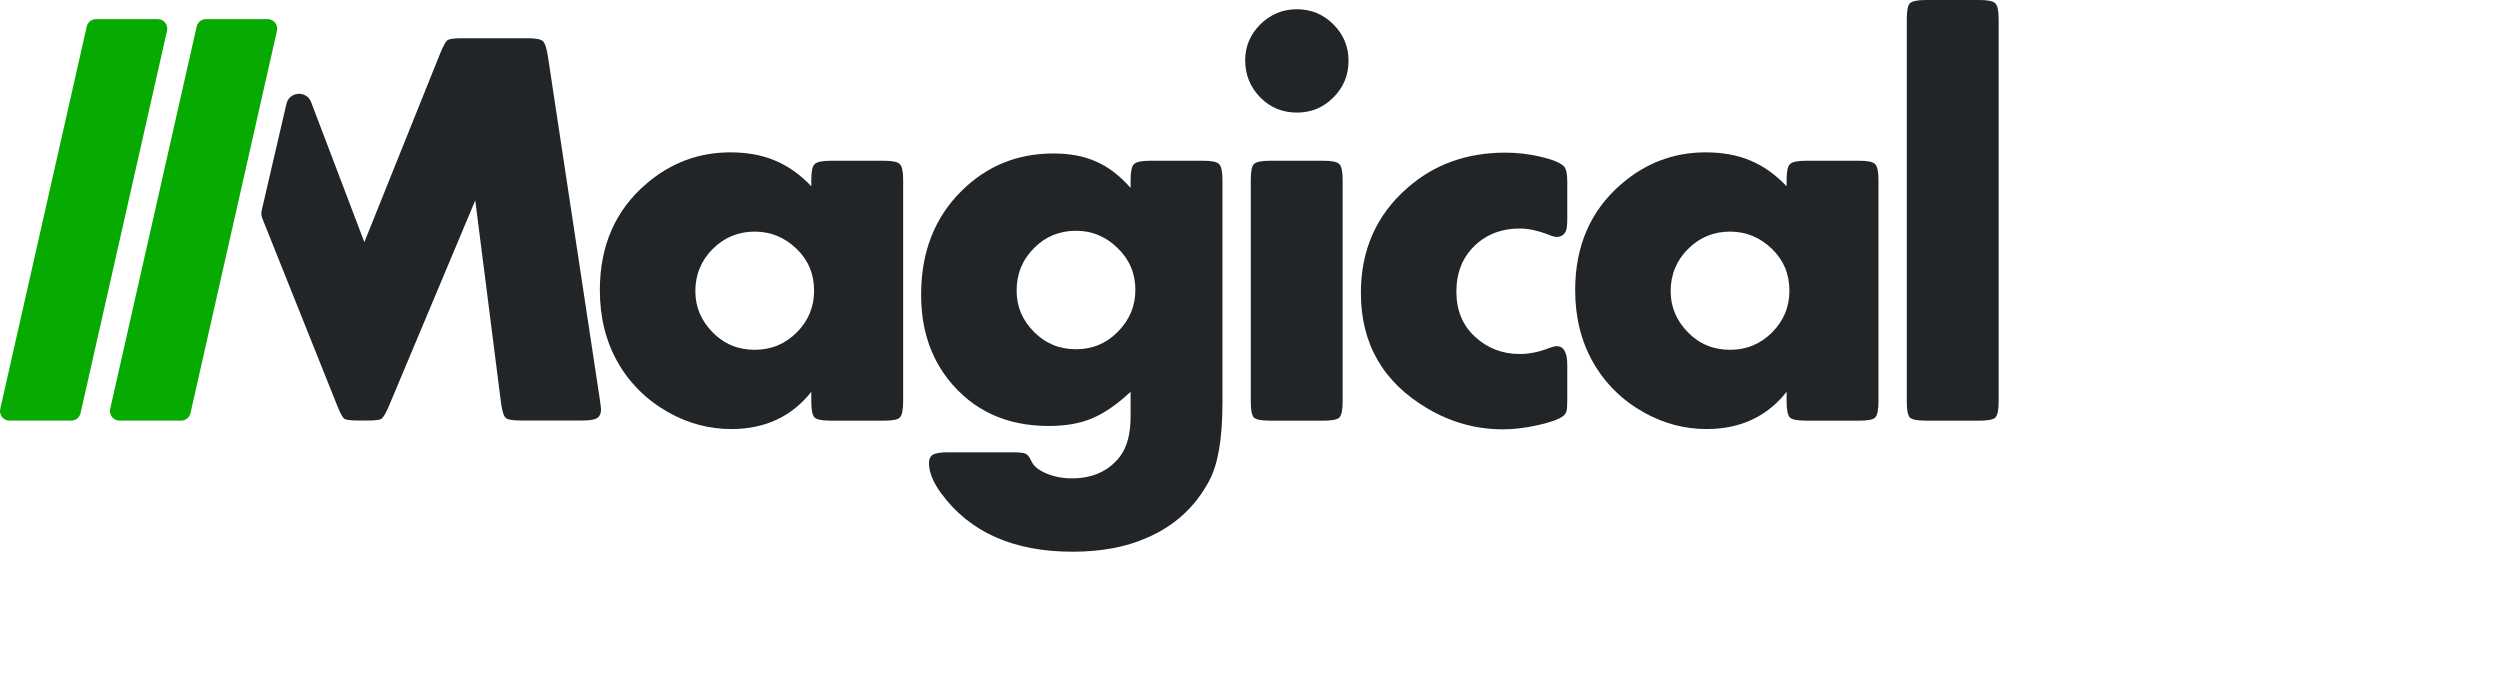 <svg preserveAspectRatio="xMidYMid" width="580" height="160" viewBox="0 0 580 160" fill="none" xmlns="http://www.w3.org/2000/svg">
<path d="M45.626 6.164C45.855 5.153 46.753 4.436 47.789 4.436H62.093C63.515 4.436 64.57 5.755 64.256 7.143L44.19 95.855C43.962 96.865 43.063 97.583 42.027 97.583H27.723C26.301 97.583 25.247 96.263 25.56 94.876L45.626 6.164Z" fill="#06AA00"/>
<path d="M20.121 6.164C20.35 5.153 21.248 4.436 22.285 4.436H36.588C38.011 4.436 39.065 5.755 38.751 7.143L18.686 95.855C18.457 96.865 17.559 97.583 16.522 97.583H2.219C0.796 97.583 -0.258 96.263 0.056 94.876L20.121 6.164Z" fill="#06AA00"/>
<path d="M188.221 90.9C183.672 96.661 177.478 99.541 169.638 99.541C164.57 99.541 159.74 98.263 155.148 95.708C150.037 92.849 146.074 88.929 143.258 83.947C140.529 79.096 139.165 73.551 139.165 67.314C139.165 57.048 142.738 48.839 149.886 42.688C155.56 37.794 162.079 35.346 169.443 35.346C173.341 35.346 176.785 35.974 179.774 37.23C182.806 38.487 185.622 40.479 188.221 43.208V41.714C188.221 39.764 188.48 38.552 189 38.075C189.52 37.555 190.755 37.295 192.704 37.295H205.114C207.063 37.295 208.276 37.555 208.753 38.075C209.272 38.552 209.532 39.764 209.532 41.714V93.174C209.532 95.123 209.272 96.357 208.753 96.877C208.276 97.354 207.063 97.592 205.114 97.592H192.704C190.755 97.592 189.52 97.354 189 96.877C188.48 96.357 188.221 95.123 188.221 93.174V90.9ZM175.096 53.734C171.284 53.734 168.035 55.077 165.349 57.762C162.664 60.448 161.321 63.718 161.321 67.574C161.321 71.212 162.664 74.396 165.349 77.125C167.992 79.811 171.24 81.153 175.096 81.153C178.907 81.153 182.156 79.811 184.842 77.125C187.527 74.439 188.87 71.212 188.87 67.444C188.87 63.589 187.527 60.361 184.842 57.762C182.07 55.077 178.821 53.734 175.096 53.734Z" fill="#222528"/>
<path d="M262.299 90.9C259.137 93.845 256.148 95.903 253.333 97.072C250.561 98.242 247.225 98.826 243.327 98.826C233.451 98.826 225.675 95.231 220.001 88.041C215.799 82.713 213.698 76.15 213.698 68.353C213.698 58.477 216.839 50.442 223.12 44.248C228.967 38.487 236.05 35.606 244.366 35.606C248.222 35.606 251.535 36.234 254.308 37.49C257.123 38.703 259.787 40.739 262.299 43.598V41.714C262.299 39.808 262.559 38.595 263.079 38.075C263.642 37.555 264.877 37.295 266.783 37.295H279.193C281.142 37.295 282.355 37.555 282.831 38.075C283.351 38.552 283.611 39.764 283.611 41.714V93.433C283.611 101.664 282.593 107.685 280.557 111.496C277.352 117.561 272.544 121.979 266.133 124.751C261.238 126.917 255.477 128 248.85 128C235.162 128 225.004 123.495 218.377 114.485C216.471 111.886 215.518 109.526 215.518 107.403C215.518 106.493 215.843 105.844 216.492 105.454C217.142 105.107 218.29 104.934 219.936 104.934H234.88C236.439 104.934 237.457 105.042 237.934 105.259C238.41 105.475 238.844 106.017 239.233 106.883C239.71 108.053 240.858 109.027 242.677 109.807C244.496 110.587 246.489 110.977 248.655 110.977C253.506 110.977 257.231 109.287 259.83 105.909C261.476 103.743 262.299 100.646 262.299 96.617V90.9ZM249.629 53.539C245.774 53.539 242.525 54.882 239.883 57.568C237.198 60.253 235.855 63.545 235.855 67.444C235.855 71.126 237.198 74.309 239.883 76.995C242.525 79.68 245.774 81.023 249.629 81.023C253.441 81.023 256.668 79.68 259.311 76.995C262.039 74.266 263.404 71.017 263.404 67.249C263.404 63.437 262.039 60.21 259.311 57.568C256.582 54.882 253.355 53.539 249.629 53.539Z" fill="#222528"/>
<path d="M311.493 41.714V93.174C311.493 95.123 311.233 96.357 310.713 96.877C310.237 97.354 309.024 97.592 307.075 97.592H294.6C292.65 97.592 291.416 97.354 290.896 96.877C290.42 96.357 290.181 95.123 290.181 93.174V41.714C290.181 39.764 290.42 38.552 290.896 38.075C291.416 37.555 292.65 37.295 294.6 37.295H307.075C309.024 37.295 310.237 37.555 310.713 38.075C311.233 38.552 311.493 39.764 311.493 41.714ZM300.837 2.144C304.173 2.144 307.01 3.314 309.349 5.653C311.688 7.992 312.857 10.807 312.857 14.1C312.857 17.435 311.688 20.272 309.349 22.611C307.01 24.95 304.194 26.12 300.902 26.12C297.523 26.12 294.686 24.95 292.39 22.611C290.051 20.229 288.882 17.348 288.882 13.97C288.882 10.764 290.051 7.992 292.39 5.653C294.773 3.314 297.588 2.144 300.837 2.144Z" fill="#222528"/>
<path d="M363.61 42.233V50.485C363.61 52.088 363.502 53.128 363.286 53.604C362.852 54.514 362.138 54.968 361.141 54.968C360.752 54.968 360.232 54.839 359.582 54.579C356.983 53.539 354.666 53.019 352.63 53.019C347.995 53.019 344.248 54.6 341.389 57.762C339.05 60.361 337.88 63.654 337.88 67.639C337.88 71.97 339.31 75.457 342.169 78.1C345.071 80.785 348.536 82.128 352.565 82.128C354.817 82.128 357.135 81.651 359.517 80.698C360.253 80.439 360.795 80.309 361.141 80.309C362.787 80.309 363.61 81.781 363.61 84.727V92.719C363.61 94.105 363.545 94.993 363.415 95.383C363.329 95.773 363.091 96.141 362.701 96.487C361.704 97.267 359.734 97.982 356.788 98.632C353.886 99.281 351.2 99.606 348.731 99.606C342.45 99.606 336.581 97.982 331.123 94.733C320.857 88.669 315.724 79.746 315.724 67.963C315.724 58.001 319.319 49.879 326.51 43.598C332.704 38.14 340.285 35.411 349.251 35.411C351.893 35.411 354.557 35.714 357.243 36.321C359.929 36.927 361.748 37.642 362.701 38.465C363.307 38.941 363.61 40.198 363.61 42.233Z" fill="#222528"/>
<path d="M414.493 90.9C409.945 96.661 403.751 99.541 395.911 99.541C390.843 99.541 386.013 98.263 381.421 95.708C376.31 92.849 372.346 88.929 369.531 83.947C366.802 79.096 365.438 73.551 365.438 67.314C365.438 57.048 369.011 48.839 376.158 42.688C381.833 37.794 388.352 35.346 395.716 35.346C399.614 35.346 403.058 35.974 406.047 37.23C409.079 38.487 411.894 40.479 414.493 43.208V41.714C414.493 39.764 414.753 38.552 415.273 38.075C415.793 37.555 417.027 37.295 418.977 37.295H431.387C433.336 37.295 434.549 37.555 435.025 38.075C435.545 38.552 435.805 39.764 435.805 41.714V93.174C435.805 95.123 435.545 96.357 435.025 96.877C434.549 97.354 433.336 97.592 431.387 97.592H418.977C417.027 97.592 415.793 97.354 415.273 96.877C414.753 96.357 414.493 95.123 414.493 93.174V90.9ZM401.368 53.734C397.557 53.734 394.308 55.077 391.622 57.762C388.937 60.448 387.594 63.718 387.594 67.574C387.594 71.212 388.937 74.396 391.622 77.125C394.265 79.811 397.513 81.153 401.368 81.153C405.18 81.153 408.429 79.811 411.115 77.125C413.8 74.439 415.143 71.212 415.143 67.444C415.143 63.589 413.8 60.361 411.115 57.762C408.342 55.077 405.094 53.734 401.368 53.734Z" fill="#222528"/>
<path d="M463.687 4.418V93.174C463.687 95.123 463.427 96.357 462.907 96.877C462.431 97.354 461.218 97.592 459.269 97.592H446.794C444.844 97.592 443.61 97.354 443.09 96.877C442.613 96.357 442.375 95.123 442.375 93.174V4.418C442.375 2.469 442.613 1.256 443.09 0.78C443.61 0.26 444.844 0 446.794 0H459.269C461.218 0 462.431 0.26 462.907 0.78C463.427 1.256 463.687 2.469 463.687 4.418Z" fill="#222528"/>
<path fill-rule="evenodd" clip-rule="evenodd" d="M60.709 48.841C60.571 49.438 60.618 50.064 60.846 50.633L78.292 94.248C78.942 95.894 79.483 96.868 79.916 97.172C80.35 97.432 81.454 97.561 83.23 97.561H85.244C87.02 97.561 88.103 97.432 88.493 97.172C88.926 96.868 89.489 95.915 90.182 94.313L110.259 46.492L116.237 93.468C116.497 95.374 116.865 96.544 117.342 96.977C117.818 97.367 119.009 97.561 120.915 97.561H135.015C136.704 97.561 137.852 97.388 138.458 97.042C139.108 96.652 139.433 95.981 139.433 95.028C139.433 94.681 139.346 93.923 139.173 92.753L127.088 12.9C126.785 11.037 126.395 9.911 125.918 9.521C125.442 9.088 124.272 8.871 122.41 8.871H107.141C105.365 8.871 104.26 9.023 103.827 9.326C103.437 9.586 102.896 10.539 102.203 12.185L84.529 56.173L72.183 23.697C71.13 20.927 67.126 21.198 66.456 24.084L60.709 48.841Z" fill="#222528"/>
</svg>
